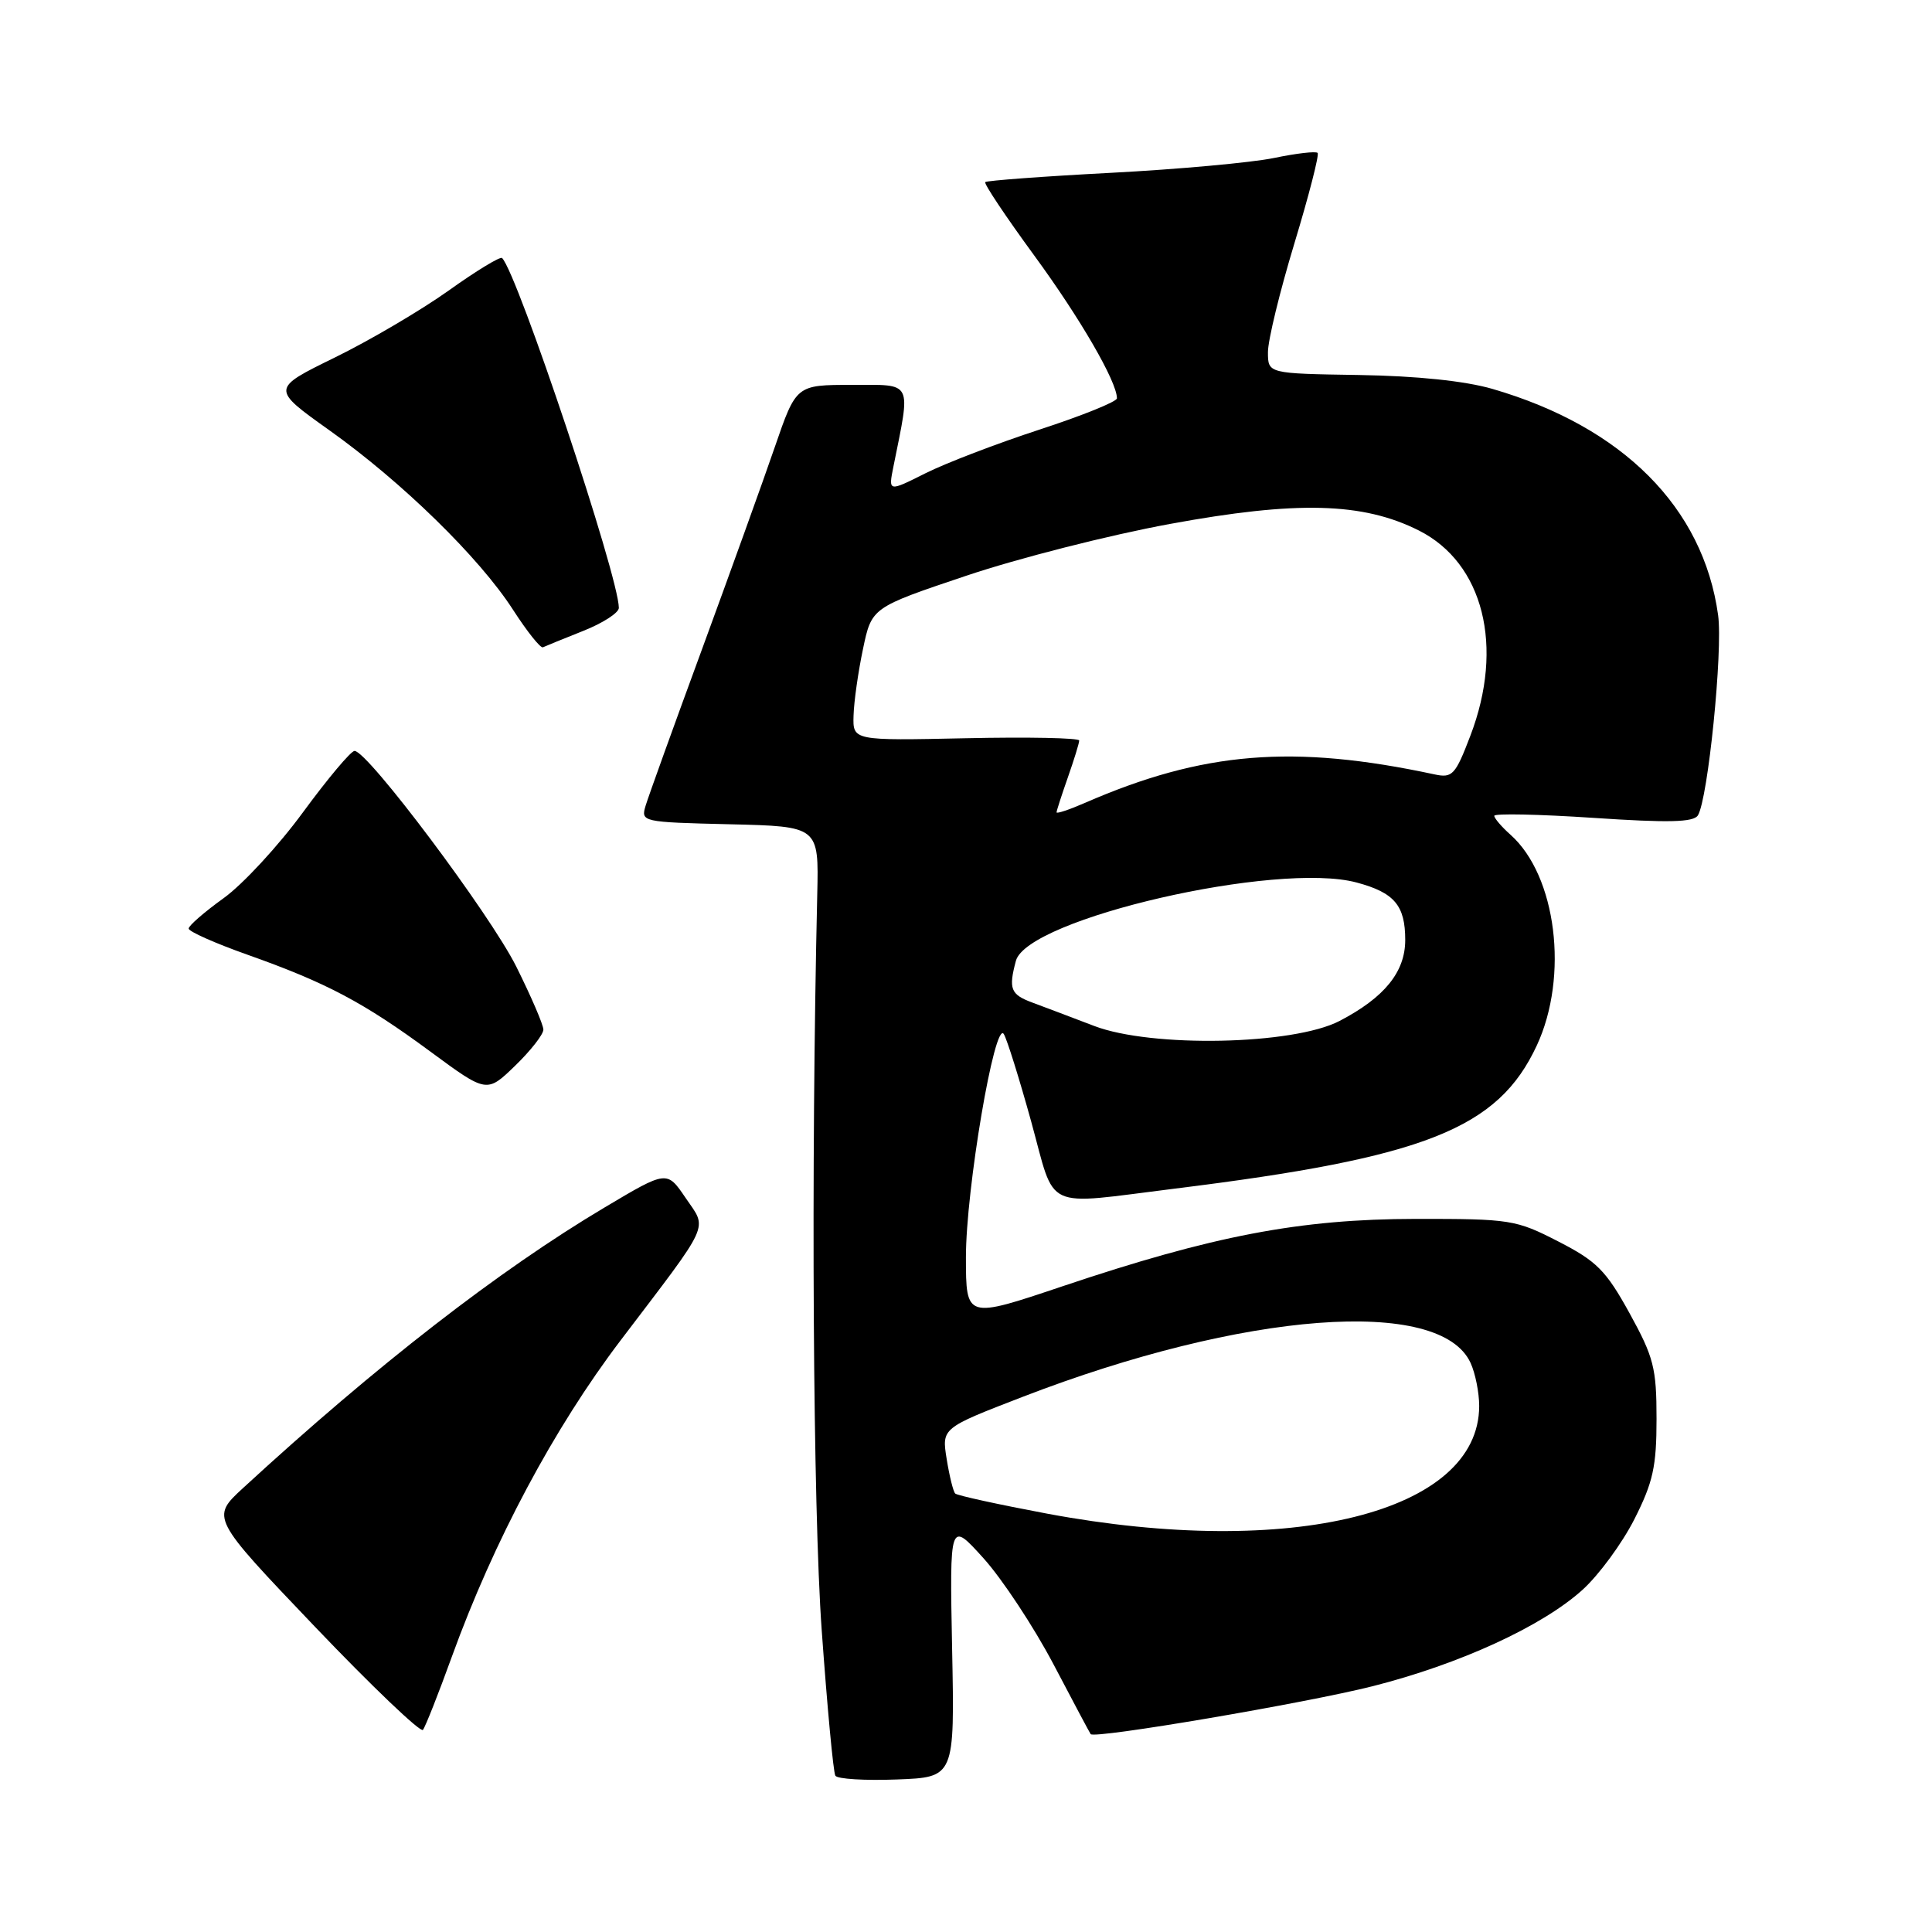 <?xml version="1.0" encoding="UTF-8" standalone="no"?>
<!DOCTYPE svg PUBLIC "-//W3C//DTD SVG 1.1//EN" "http://www.w3.org/Graphics/SVG/1.1/DTD/svg11.dtd" >
<svg xmlns="http://www.w3.org/2000/svg" xmlns:xlink="http://www.w3.org/1999/xlink" version="1.1" viewBox="0 0 256 256">
 <g >
 <path fill="currentColor"
d=" M 126.16 218.50 C 125.83 201.50 125.83 201.50 130.34 206.50 C 132.81 209.25 136.97 215.55 139.58 220.50 C 142.18 225.45 144.40 229.63 144.52 229.78 C 145.01 230.44 173.07 225.66 181.89 223.43 C 193.44 220.50 204.35 215.49 209.69 210.66 C 211.85 208.71 214.94 204.50 216.56 201.31 C 219.04 196.41 219.50 194.32 219.50 188.00 C 219.50 181.27 219.13 179.83 215.92 174.00 C 212.80 168.34 211.57 167.11 206.48 164.50 C 200.86 161.61 200.13 161.50 187.57 161.51 C 172.25 161.53 160.73 163.73 140.75 170.45 C 128.00 174.74 128.00 174.74 127.99 166.62 C 127.98 157.64 131.81 135.07 133.01 137.02 C 133.43 137.70 135.06 142.91 136.64 148.62 C 139.94 160.60 137.99 159.69 155.66 157.50 C 188.85 153.39 198.49 149.58 203.63 138.54 C 207.90 129.37 206.24 116.02 200.14 110.60 C 198.96 109.55 198.00 108.42 198.00 108.10 C 198.00 107.77 203.90 107.89 211.11 108.37 C 221.10 109.04 224.41 108.96 224.98 108.04 C 226.32 105.87 228.30 86.22 227.66 81.52 C 225.70 67.26 215.02 56.55 197.75 51.53 C 194.13 50.48 187.73 49.81 180.05 49.69 C 168.01 49.50 168.01 49.50 168.01 46.67 C 168.00 45.11 169.58 38.63 171.51 32.26 C 173.44 25.89 174.83 20.49 174.59 20.26 C 174.35 20.02 171.76 20.32 168.83 20.93 C 165.90 21.54 156.17 22.43 147.20 22.90 C 138.24 23.37 130.74 23.93 130.55 24.13 C 130.35 24.33 133.27 28.70 137.03 33.84 C 143.15 42.20 148.00 50.58 148.00 52.78 C 148.00 53.22 143.39 55.08 137.75 56.92 C 132.11 58.76 125.30 61.37 122.61 62.72 C 117.71 65.18 117.71 65.18 118.38 61.84 C 120.70 50.31 121.05 51.00 112.88 51.00 C 105.50 51.00 105.50 51.00 102.66 59.25 C 101.10 63.79 96.76 75.83 93.03 86.00 C 89.29 96.17 85.93 105.50 85.56 106.72 C 84.89 108.91 85.02 108.94 96.69 109.22 C 108.50 109.50 108.50 109.50 108.29 118.50 C 107.45 154.65 107.72 199.87 108.88 216.00 C 109.61 226.18 110.42 234.86 110.69 235.29 C 110.95 235.73 114.62 235.95 118.83 235.79 C 126.50 235.50 126.50 235.50 126.16 218.50 Z  M 59.88 219.50 C 65.43 204.19 73.42 189.21 82.23 177.61 C 94.37 161.63 93.75 163.00 90.84 158.72 C 88.37 155.08 88.37 155.08 80.12 159.99 C 66.10 168.33 49.89 180.91 32.22 197.16 C 27.94 201.10 27.94 201.10 41.70 215.52 C 49.27 223.45 55.73 229.61 56.04 229.22 C 56.36 228.82 58.09 224.45 59.88 219.50 Z  M 72.00 136.43 C 72.00 135.79 70.38 132.04 68.41 128.08 C 64.91 121.09 48.72 99.50 46.98 99.50 C 46.50 99.50 43.44 103.15 40.17 107.60 C 36.91 112.06 32.16 117.20 29.62 119.02 C 27.08 120.85 25.00 122.65 25.00 123.04 C 25.00 123.43 28.49 124.98 32.75 126.49 C 43.25 130.21 48.16 132.81 57.00 139.32 C 64.50 144.85 64.50 144.85 68.25 141.22 C 70.31 139.23 72.00 137.07 72.00 136.43 Z  M 77.25 83.61 C 79.86 82.58 82.00 81.20 82.00 80.55 C 82.00 76.42 68.59 36.26 66.53 34.19 C 66.29 33.95 63.10 35.89 59.45 38.50 C 55.80 41.10 49.01 45.10 44.37 47.37 C 35.92 51.51 35.92 51.51 43.64 57.01 C 53.25 63.85 63.50 73.86 67.96 80.77 C 69.83 83.67 71.62 85.92 71.94 85.77 C 72.25 85.62 74.64 84.65 77.25 83.61 Z  M 138.77 200.57 C 132.32 199.36 126.83 198.16 126.57 197.90 C 126.31 197.64 125.80 195.58 125.44 193.33 C 124.78 189.23 124.78 189.23 135.48 185.10 C 164.84 173.76 190.85 171.79 194.86 180.60 C 195.49 181.97 196.00 184.54 196.00 186.30 C 195.98 200.41 171.11 206.61 138.77 200.57 Z  M 145.00 135.95 C 141.97 134.79 138.26 133.39 136.75 132.83 C 133.91 131.77 133.62 131.03 134.61 127.32 C 136.12 121.72 169.24 114.10 179.77 116.94 C 184.77 118.28 186.20 119.98 186.20 124.55 C 186.20 128.79 183.45 132.18 177.50 135.28 C 171.37 138.47 152.61 138.85 145.00 135.95 Z  M 140.00 107.64 C 140.00 107.43 140.68 105.34 141.50 103.00 C 142.32 100.66 143.00 98.47 143.00 98.12 C 143.00 97.78 136.25 97.64 128.00 97.82 C 113.00 98.14 113.00 98.14 113.10 94.82 C 113.15 92.99 113.71 89.03 114.35 86.00 C 115.50 80.50 115.50 80.50 128.00 76.30 C 134.88 73.98 147.03 70.89 155.00 69.43 C 171.84 66.33 180.58 66.56 188.00 70.29 C 196.57 74.60 199.35 85.68 194.83 97.49 C 192.84 102.70 192.45 103.12 190.08 102.61 C 171.37 98.60 159.40 99.57 143.75 106.39 C 141.69 107.29 140.00 107.85 140.00 107.64 Z "/>
</g>
</svg>